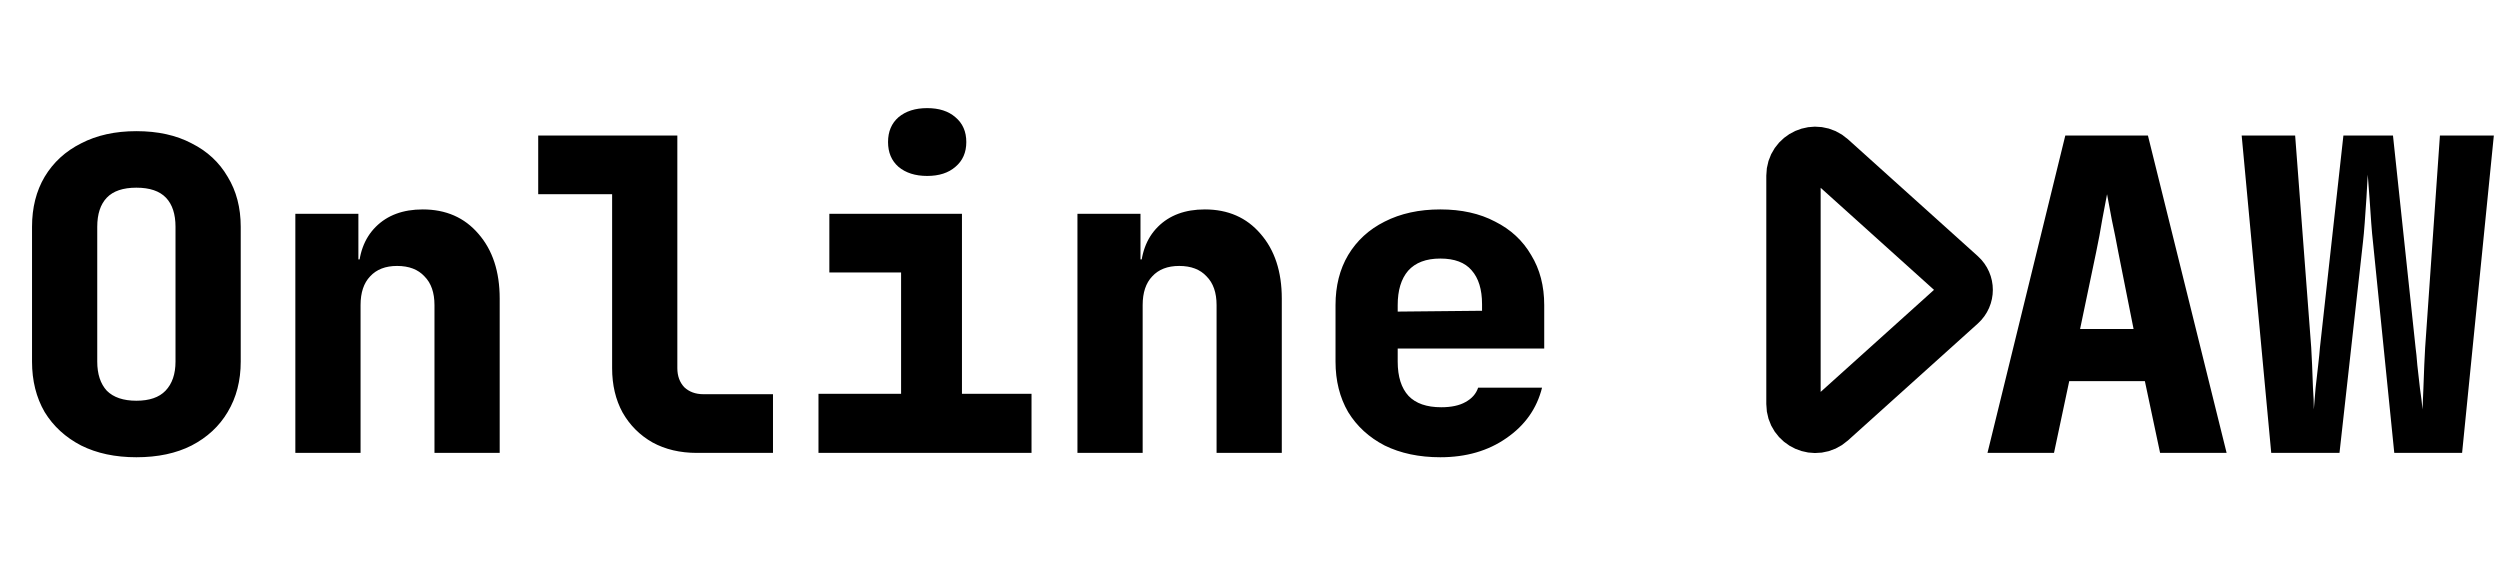 <svg width="138" height="32" viewBox="0 0 138 32" fill="none" xmlns="http://www.w3.org/2000/svg">
    <path d="M7.528 25.24C6.36 25.24 5.344 25.024 4.48 24.592C3.616 24.144 2.944 23.528 2.464 22.744C2 21.944 1.768 21.016 1.768 19.96V12.52C1.768 11.464 2 10.544 2.464 9.76C2.944 8.96 3.616 8.344 4.48 7.912C5.344 7.464 6.36 7.24 7.528 7.24C8.712 7.24 9.728 7.464 10.576 7.912C11.44 8.344 12.104 8.96 12.568 9.76C13.048 10.544 13.288 11.464 13.288 12.52V19.96C13.288 21.016 13.048 21.944 12.568 22.744C12.104 23.528 11.44 24.144 10.576 24.592C9.728 25.024 8.712 25.24 7.528 25.24ZM7.528 22.12C8.248 22.12 8.784 21.936 9.136 21.568C9.504 21.184 9.688 20.648 9.688 19.96V12.52C9.688 11.816 9.512 11.28 9.16 10.912C8.808 10.544 8.264 10.36 7.528 10.36C6.792 10.36 6.248 10.544 5.896 10.912C5.544 11.28 5.368 11.816 5.368 12.52V19.96C5.368 20.648 5.544 21.184 5.896 21.568C6.264 21.936 6.808 22.12 7.528 22.12ZM16.303 25V11.8H19.783V14.32H20.839L19.783 15.16C19.783 14.04 20.103 13.16 20.743 12.52C21.383 11.88 22.247 11.56 23.335 11.56C24.615 11.56 25.639 12.008 26.407 12.904C27.191 13.8 27.583 14.992 27.583 16.48V25H23.983V16.84C23.983 16.152 23.799 15.624 23.431 15.256C23.079 14.872 22.575 14.68 21.919 14.68C21.279 14.68 20.783 14.872 20.431 15.256C20.079 15.624 19.903 16.152 19.903 16.84V25H16.303ZM38.469 25C37.541 25 36.725 24.808 36.021 24.424C35.317 24.024 34.765 23.472 34.365 22.768C33.981 22.064 33.789 21.248 33.789 20.32V10.72H29.709V7.48H37.389V20.32C37.389 20.752 37.517 21.104 37.773 21.376C38.045 21.632 38.397 21.76 38.829 21.76H42.669V25H38.469ZM45.18 25V21.736H49.74V15.04H45.78V11.8H53.1V21.736H56.94V25H45.18ZM51.18 9.712C50.524 9.712 49.996 9.544 49.596 9.208C49.212 8.872 49.02 8.416 49.02 7.84C49.02 7.264 49.212 6.808 49.596 6.472C49.996 6.136 50.524 5.968 51.18 5.968C51.836 5.968 52.356 6.136 52.74 6.472C53.14 6.808 53.34 7.264 53.34 7.84C53.34 8.416 53.14 8.872 52.74 9.208C52.356 9.544 51.836 9.712 51.18 9.712ZM59.475 25V11.8H62.955V14.32H64.011L62.955 15.16C62.955 14.04 63.275 13.16 63.915 12.52C64.555 11.88 65.419 11.56 66.507 11.56C67.787 11.56 68.811 12.008 69.579 12.904C70.363 13.8 70.755 14.992 70.755 16.48V25H67.155V16.84C67.155 16.152 66.971 15.624 66.603 15.256C66.251 14.872 65.747 14.68 65.091 14.68C64.451 14.68 63.955 14.872 63.603 15.256C63.251 15.624 63.075 16.152 63.075 16.84V25H59.475ZM79.505 25.24C78.337 25.24 77.313 25.024 76.433 24.592C75.569 24.144 74.897 23.528 74.417 22.744C73.953 21.944 73.721 21.016 73.721 19.96V16.84C73.721 15.784 73.953 14.864 74.417 14.08C74.897 13.28 75.569 12.664 76.433 12.232C77.313 11.784 78.337 11.56 79.505 11.56C80.673 11.56 81.681 11.784 82.529 12.232C83.393 12.664 84.057 13.28 84.521 14.08C85.001 14.864 85.241 15.784 85.241 16.84V19.24H77.153V19.96C77.153 20.792 77.353 21.424 77.753 21.856C78.153 22.272 78.753 22.48 79.553 22.48C80.113 22.48 80.561 22.384 80.897 22.192C81.249 22 81.481 21.736 81.593 21.4H85.121C84.833 22.552 84.177 23.48 83.153 24.184C82.145 24.888 80.929 25.24 79.505 25.24ZM81.809 17.392V16.792C81.809 15.976 81.617 15.352 81.233 14.92C80.865 14.488 80.289 14.272 79.505 14.272C78.721 14.272 78.129 14.496 77.729 14.944C77.345 15.392 77.153 16.024 77.153 16.84V17.2L82.049 17.152L81.809 17.392Z" fill="currentColor" />
    <path d="M109.709 25L114.005 7.48H118.565L122.909 25H119.237L118.397 21.04H114.221L113.381 25H109.709ZM114.821 18.16H117.773L116.933 13.936C116.821 13.328 116.701 12.728 116.573 12.136C116.461 11.528 116.373 11.056 116.309 10.72C116.245 11.056 116.157 11.52 116.045 12.112C115.949 12.704 115.837 13.304 115.709 13.912L114.821 18.16ZM125.372 25L123.74 7.48H126.692L127.58 19.192C127.596 19.416 127.612 19.736 127.628 20.152C127.644 20.552 127.66 20.976 127.676 21.424C127.708 21.856 127.724 22.248 127.724 22.6C127.756 22.248 127.788 21.856 127.82 21.424C127.868 20.976 127.916 20.552 127.964 20.152C128.012 19.736 128.044 19.416 128.06 19.192L129.356 7.48H132.092L133.34 19.192C133.372 19.416 133.404 19.736 133.436 20.152C133.484 20.552 133.532 20.976 133.58 21.424C133.644 21.856 133.692 22.248 133.724 22.6C133.74 22.248 133.756 21.856 133.772 21.424C133.788 20.976 133.804 20.552 133.82 20.152C133.836 19.736 133.852 19.416 133.868 19.192L134.684 7.48H137.66L135.908 25H132.164L130.988 13.36C130.956 13.088 130.924 12.736 130.892 12.304C130.86 11.856 130.828 11.392 130.796 10.912C130.764 10.432 130.732 10.008 130.7 9.64C130.684 10.008 130.66 10.432 130.628 10.912C130.596 11.392 130.564 11.856 130.532 12.304C130.5 12.736 130.468 13.088 130.436 13.36L129.14 25H125.372Z" fill="currentColor"/>
    <path d="M108.174 15.257L101.003 8.802C100.231 8.107 99 8.656 99 9.694V22.306C99 23.345 100.231 23.892 101.003 23.198L108.174 16.743C108.615 16.346 108.615 15.654 108.174 15.257Z" stroke="currentColor" stroke-width="3" stroke-linecap="round" stroke-linejoin="round"/>
</svg>
